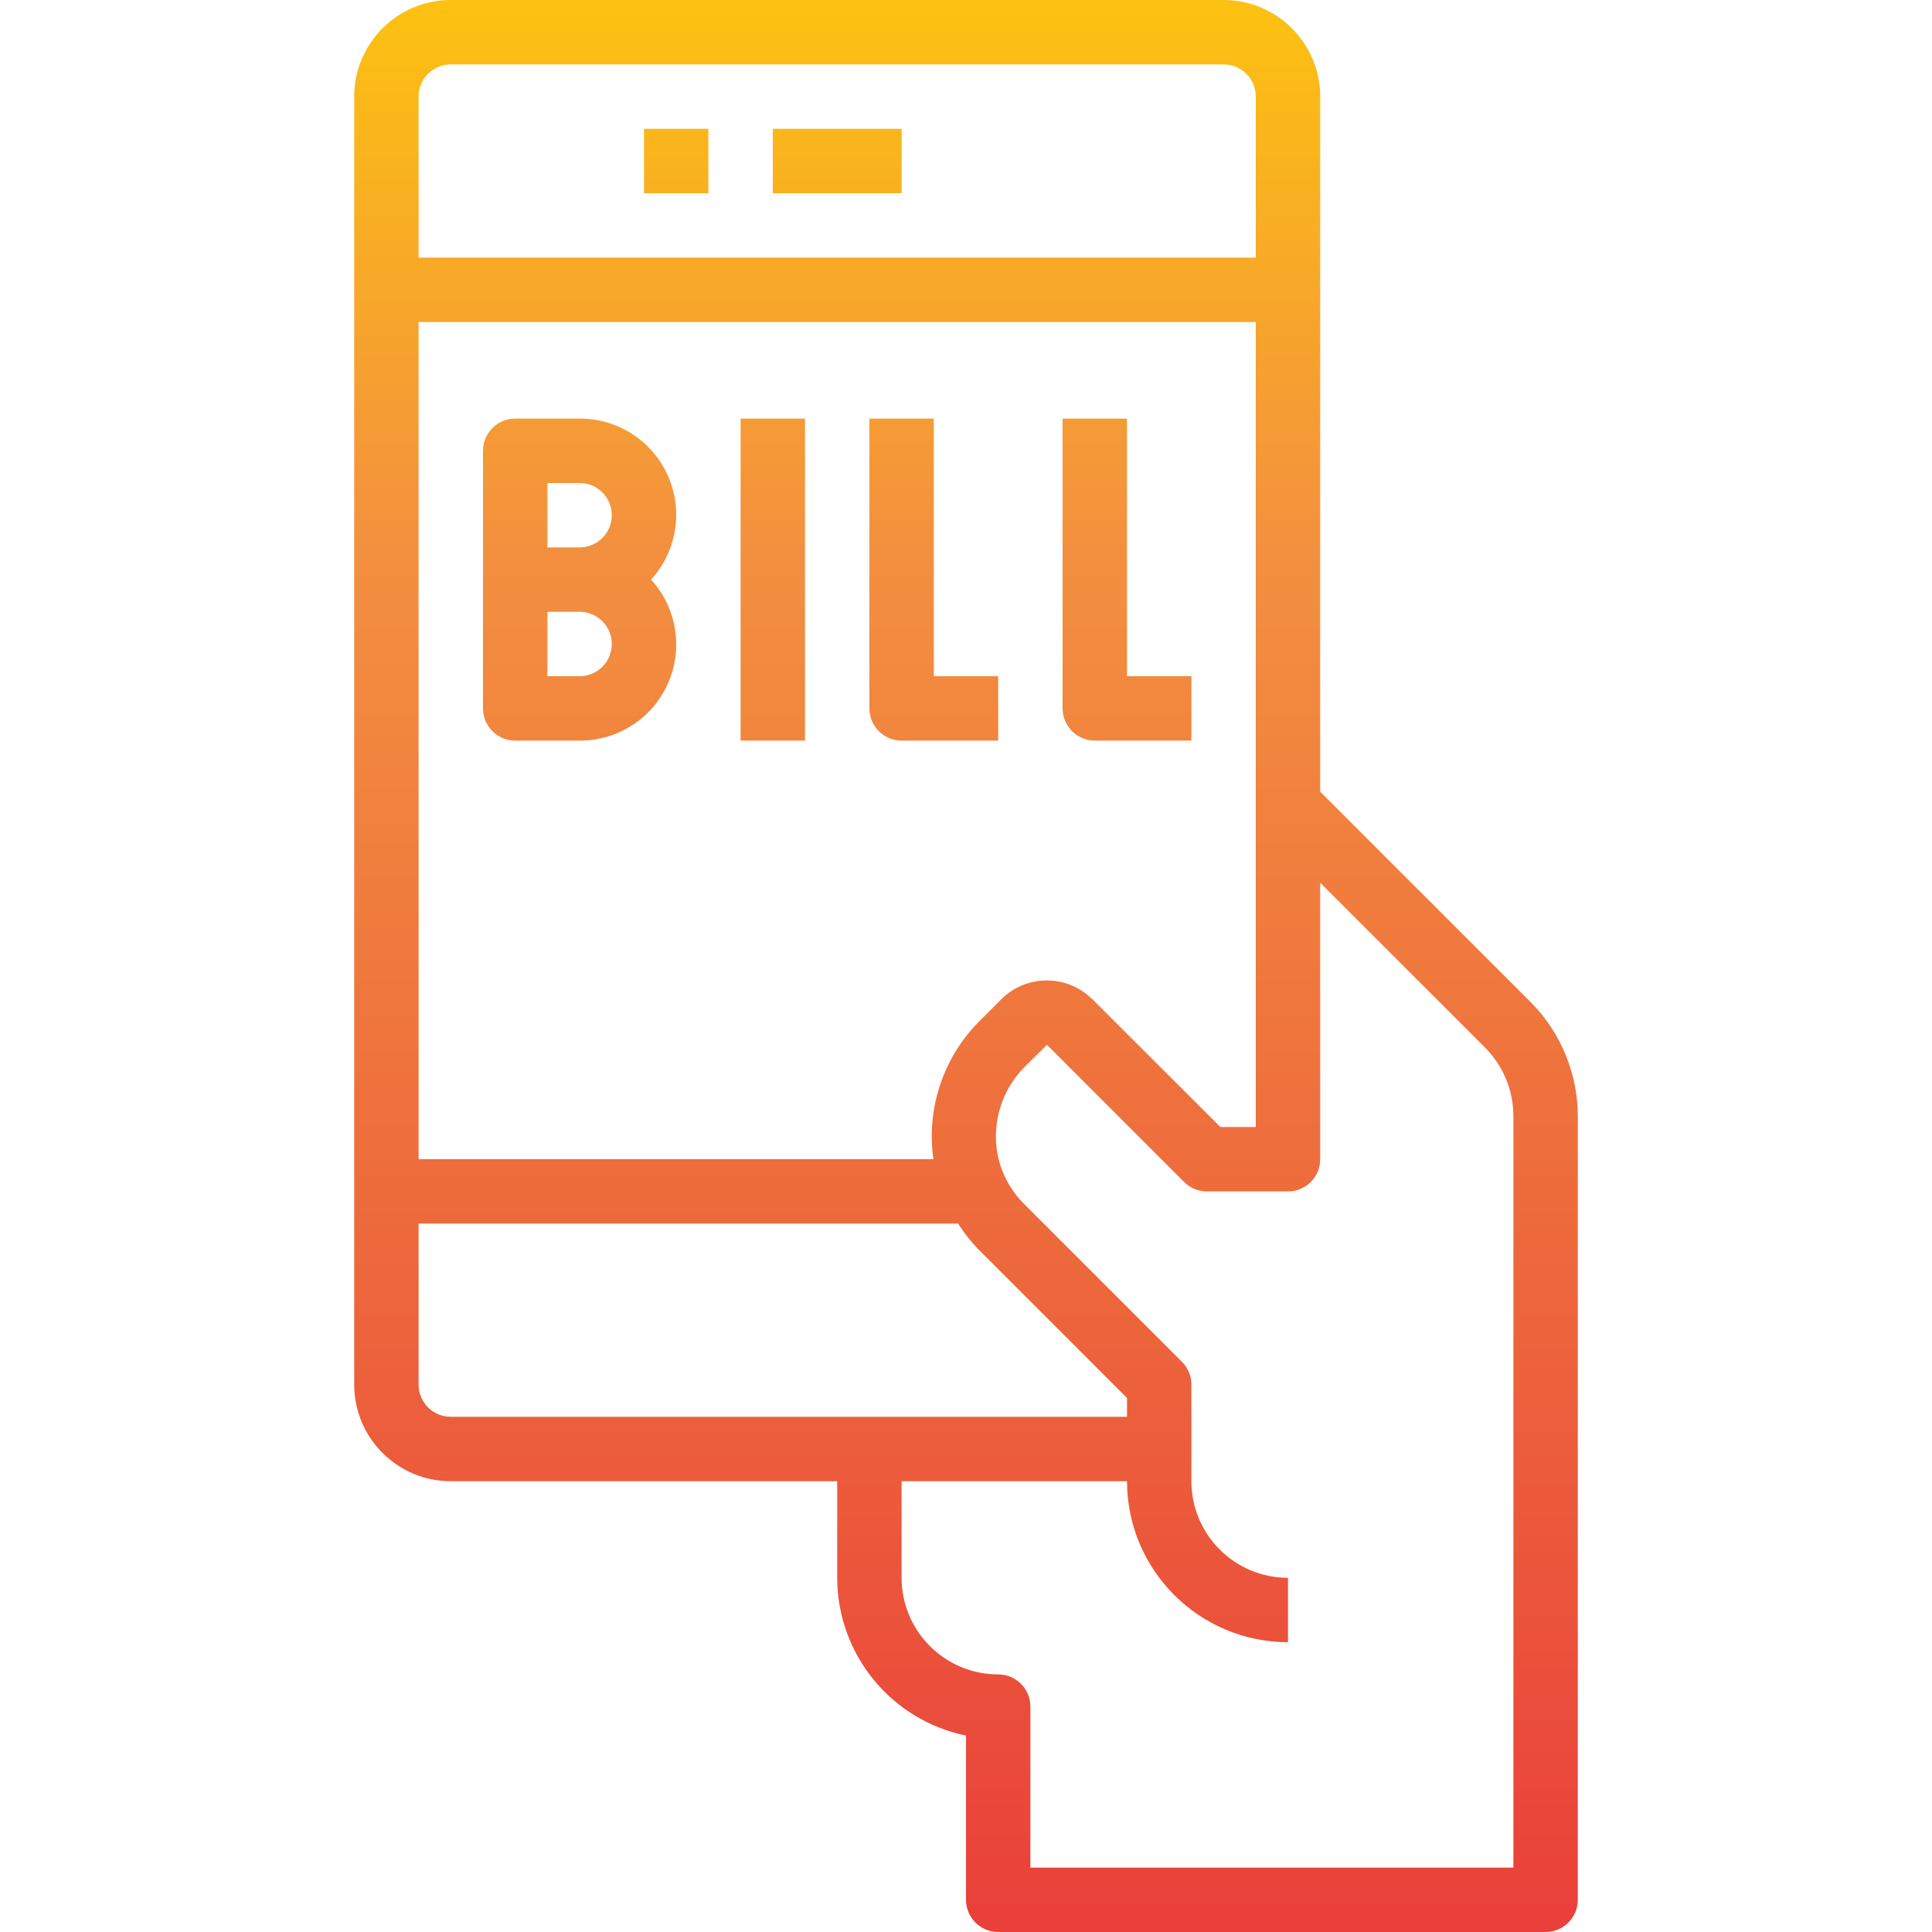 <svg height="480pt" viewBox="-88 0 480 480" width="480pt" xmlns="http://www.w3.org/2000/svg" xmlns:xlink="http://www.w3.org/1999/xlink"><linearGradient id="a"><stop offset="0" stop-color="#e93e3a"/><stop offset=".35" stop-color="#ed683c"/><stop offset=".7" stop-color="#f3903f"/><stop offset="1" stop-color="#fdc70c"/></linearGradient><linearGradient id="b" gradientUnits="userSpaceOnUse" x1="152" x2="152" xlink:href="#a" y1="487.768" y2="-14.344"/><linearGradient id="c" gradientUnits="userSpaceOnUse" x1="120" x2="120" xlink:href="#a" y1="487.768" y2="-14.344"/><linearGradient id="d" gradientUnits="userSpaceOnUse" x1="80" x2="80" xlink:href="#a" y1="487.768" y2="-14.344"/><linearGradient id="e" gradientUnits="userSpaceOnUse" x1="56" x2="56" xlink:href="#a" y1="487.768" y2="-14.344"/><linearGradient id="f" gradientUnits="userSpaceOnUse" x1="104" x2="104" xlink:href="#a" y1="487.768" y2="-14.344"/><linearGradient id="g" gradientUnits="userSpaceOnUse" x1="144" x2="144" xlink:href="#a" y1="487.768" y2="-14.344"/><linearGradient id="h" gradientUnits="userSpaceOnUse" x1="192" x2="192" xlink:href="#a" y1="487.768" y2="-14.344"/><path d="m292.297 248.984-52.297-52.297v-172.688c0-13.254-10.746-24-24-24h-192c-13.254 0-24 10.746-24 24v320c0 13.254 10.746 24 24 24h96v24c.02 19 13.387 35.375 32 39.199v40.801c0 4.418 3.582 8 8 8h136c4.418 0 8-3.582 8-8v-194.719c-.023-10.605-4.23-20.773-11.703-28.297zm-108.871-.711c-.082-.082-.18-.129-.258-.211-6.277-6.043-16.234-5.953-22.398.203l-5.602 5.598c-8.875 9-13.047 21.621-11.273 34.137h-127.895v-208h208v200h-8.801zm-159.426-232.273h192c4.418 0 8 3.582 8 8v40h-208v-40c0-4.418 3.582-8 8-8zm-8 328v-40h134.031c1.477 2.324 3.188 4.488 5.113 6.457l36.855 36.855v4.688h-168c-4.418 0-8-3.582-8-8zm272 120h-120v-40c0-4.418-3.582-8-8-8-13.254 0-24-10.746-24-24v-24h56c.027 22.082 17.918 39.973 40 40v-16c-13.254 0-24-10.746-24-24v-24c0-2.121-.844-4.156-2.344-5.656l-39.199-39.199c-3.43-3.41-5.75-7.777-6.656-12.527-1.379-7.805 1.098-15.793 6.656-21.441l5.648-5.602 34.078 34.082c1.5 1.5 3.535 2.344 5.656 2.344h20.16c4.418 0 8-3.582 8-8v-68.688l40.984 40.984c4.484 4.516 7.004 10.617 7.016 16.984zm0 0" fill="url(#b)"/><path d="m104 32h32v16h-32zm0 0" fill="url(#c)"/><path d="m104 320h32v16h-32zm0 0" fill="url(#c)"/><path d="m72 32h16v16h-16zm0 0" fill="url(#d)"/><path d="m56 104h-16c-4.418 0-8 3.582-8 8v64c0 4.418 3.582 8 8 8h16c9.484.043 18.098-5.531 21.945-14.199 3.848-8.668 2.207-18.793-4.184-25.801 6.391-7.008 8.031-17.133 4.184-25.801-3.848-8.668-12.461-14.242-21.945-14.199zm-8 16h8c4.418 0 8 3.582 8 8s-3.582 8-8 8h-8zm8 48h-8v-16h8c4.418 0 8 3.582 8 8s-3.582 8-8 8zm0 0" fill="url(#e)"/><path d="m96 104h16v80h-16zm0 0" fill="url(#f)"/><path d="m144 104h-16v72c0 4.418 3.582 8 8 8h24v-16h-16zm0 0" fill="url(#g)"/><path d="m192 104h-16v72c0 4.418 3.582 8 8 8h24v-16h-16zm0 0" fill="url(#h)"/></svg>